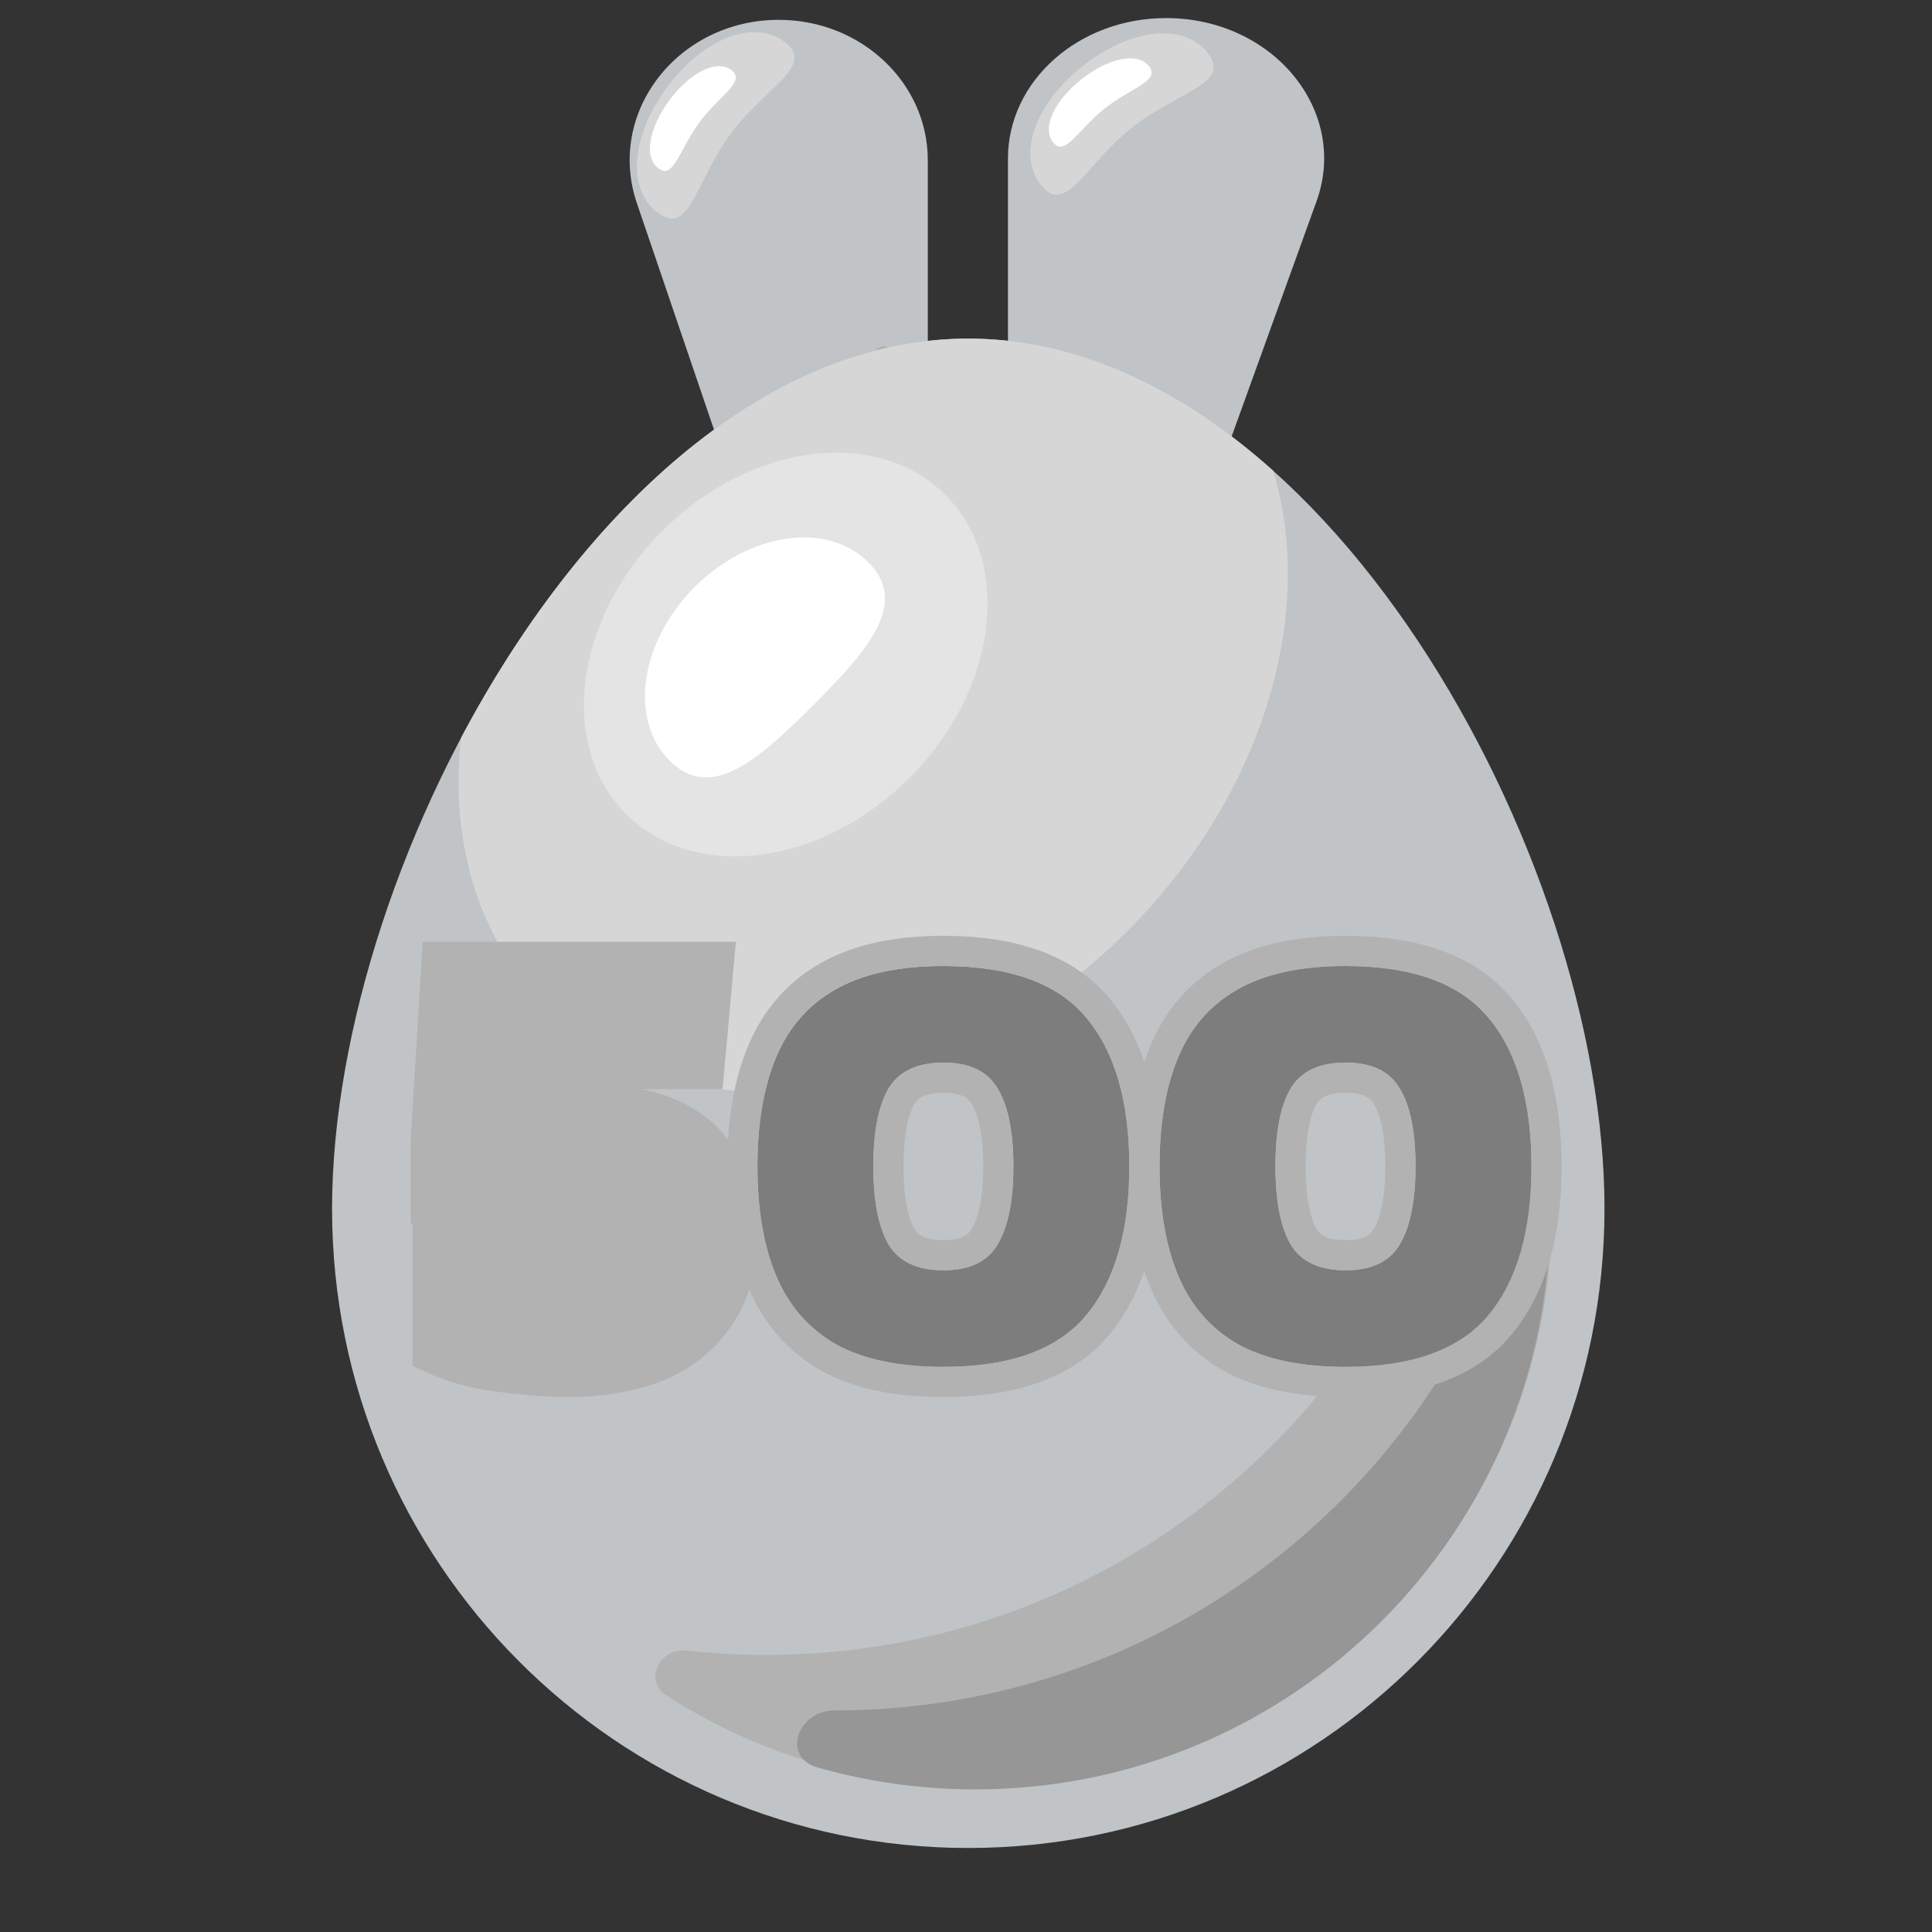 <svg xmlns="http://www.w3.org/2000/svg" width="192" height="192" fill="none" viewBox="0 0 192 192"><rect x="0" y="0" width="192" height="192" fill="#333333" stroke="none"/><g clip-path="url(#clip0)"><path fill="#C0C4C6" d="M130.831 20.018C134.084 11.009 126.522 1.796 115.876 1.796C107.201 1.796 100.169 8.045 100.169 15.753L100.169 42.267C100.169 47.684 105.11 52.075 111.206 52.075C116.002 52.075 120.25 49.323 121.715 45.264L130.831 20.018Z"/><path fill="#D6D6D6" d="M120 5.233C122.47 8.338 117.011 9.077 112.443 12.712C107.875 16.347 105.928 21.501 103.458 18.396C100.987 15.292 102.996 10.216 107.564 6.582C112.132 2.947 117.53 2.129 120 5.233Z"/><path fill="#fff" d="M114.184 6.583C115.354 8.053 112.391 8.704 109.762 10.795C107.133 12.887 105.834 15.628 104.664 14.158C103.494 12.687 104.823 9.983 107.452 7.891C110.08 5.8 113.014 5.112 114.184 6.583Z"/><path fill="#C0C4C6" d="M63.294 20.194C60.227 11.185 67.357 1.972 77.395 1.972C85.574 1.972 92.204 8.221 92.204 15.929L92.204 42.443C92.204 47.86 87.545 52.252 81.798 52.252C77.276 52.252 73.271 49.499 71.889 45.44L63.294 20.194Z"/><path fill="#D6D6D6" d="M77.949 4.153C81.138 6.512 76.056 8.64 72.585 13.333C69.113 18.026 68.567 23.508 65.377 21.149C62.187 18.79 62.814 13.367 66.286 8.674C69.757 3.981 74.759 1.794 77.949 4.153Z"/><path fill="#fff" d="M72.68 6.962C74.191 8.079 71.497 9.474 69.499 12.175C67.501 14.876 66.956 17.86 65.445 16.743C63.934 15.625 64.518 12.669 66.516 9.968C68.513 7.267 71.169 5.844 72.68 6.962Z"/><path fill="#B2B2B2" d="M75.931 49.888C73.621 48.253 78.292 46.801 82.221 42.871C86.151 38.941 86.254 32.424 88.804 34.974C91.354 37.524 89.902 42.441 85.972 46.371C82.043 50.301 78.24 51.523 75.931 49.888Z"/><path fill="#C0C4C6" d="M159.453 120.116C159.453 155.205 131.146 183.651 96.227 183.651C61.308 183.651 33 155.205 33 120.116C33 85.026 61.308 33.651 96.227 33.651C131.146 33.651 159.453 85.026 159.453 120.116Z"/><path fill="#D6D6D6" d="M45.807 73.356C57.352 51.507 75.64 33.651 96.227 33.651C107.198 33.651 117.516 38.722 126.509 46.766C130.82 60.819 125.62 78.951 112.004 92.566C94.009 110.561 68.127 113.856 54.196 99.924C47.41 93.138 44.711 83.519 45.807 73.356Z"/><path fill="#E4E4E4" d="M90.369 77.325C99.128 68.565 100.732 55.968 93.951 49.186C87.169 42.405 74.572 44.008 65.812 52.767C57.053 61.527 55.45 74.124 62.231 80.906C69.012 87.687 81.61 86.084 90.369 77.325Z"/><path fill="#B2B2B2" d="M151.354 102.744C150.491 100.176 146.903 100.908 146.518 103.589C141.571 138.011 111.959 164.464 76.168 164.464C73.488 164.464 70.841 164.316 68.238 164.027C65.538 163.727 63.941 167.021 66.224 168.491C75.127 174.221 85.725 177.546 97.099 177.546C128.646 177.546 154.221 151.971 154.221 120.424C154.221 114.165 153.215 108.278 151.354 102.744Z"/><path fill="#969696" d="M82.969 169.978C114.704 169.978 141.581 149.18 150.713 120.47C151.321 118.559 154.044 118.7 154.044 120.705C154.044 152.253 128.47 177.827 96.922 177.827C91.485 177.827 86.226 177.067 81.244 175.649C77.649 174.625 79.231 169.978 82.969 169.978Z"/><path fill="#fff" d="M80.79 70.103C75.341 75.552 70.65 79.696 66.563 75.609C62.476 71.522 63.58 63.792 69.029 58.343C74.479 52.894 82.209 51.789 86.296 55.876C90.383 59.963 86.239 64.654 80.79 70.103Z"/><path fill="#7D7D7D" d="M56.167 135.84C55.047 135.84 53.727 135.76 52.207 135.6C50.727 135.48 49.247 135.28 47.767 135C46.327 134.68 45.067 134.28 43.987 133.8V124.74C44.947 125.18 46.047 125.56 47.287 125.88C48.567 126.2 49.847 126.44 51.127 126.6C52.407 126.76 53.487 126.84 54.367 126.84C56.567 126.84 58.167 126.5 59.167 125.82C60.207 125.14 60.727 124.06 60.727 122.58C60.727 121.18 60.367 120.18 59.647 119.58C58.927 118.94 57.567 118.62 55.567 118.62H43.807V113.46L44.827 96.6H69.847L69.067 105.24H54.487L54.127 110.76H58.507C63.187 110.76 66.647 111.8 68.887 113.88C71.127 115.96 72.247 119 72.247 123C72.247 126.84 70.907 129.94 68.227 132.3C65.587 134.66 61.567 135.84 56.167 135.84Z"/><path fill="#7D7D7D" d="M93.751 135.84C89.311 135.84 85.731 135.08 83.011 133.56C80.332 132 78.371 129.74 77.132 126.78C75.891 123.82 75.272 120.2 75.272 115.92C75.272 111.64 75.891 108.02 77.132 105.06C78.371 102.1 80.332 99.86 83.011 98.34C85.731 96.78 89.311 96 93.751 96C100.391 96 105.131 97.72 107.971 101.16C110.811 104.56 112.231 109.48 112.231 115.92C112.231 122.32 110.811 127.24 107.971 130.68C105.131 134.12 100.391 135.84 93.751 135.84ZM93.751 126.24C96.352 126.24 98.151 125.38 99.151 123.66C100.191 121.9 100.711 119.32 100.711 115.92C100.711 112.48 100.191 109.9 99.151 108.18C98.151 106.46 96.352 105.6 93.751 105.6C91.151 105.6 89.332 106.46 88.291 108.18C87.291 109.9 86.791 112.48 86.791 115.92C86.791 119.32 87.291 121.9 88.291 123.66C89.332 125.38 91.151 126.24 93.751 126.24Z"/><path fill="#7D7D7D" d="M133.712 135.84C129.272 135.84 125.692 135.08 122.972 133.56C120.292 132 118.332 129.74 117.092 126.78C115.852 123.82 115.232 120.2 115.232 115.92C115.232 111.64 115.852 108.02 117.092 105.06C118.332 102.1 120.292 99.86 122.972 98.34C125.692 96.78 129.272 96 133.712 96C140.352 96 145.092 97.72 147.932 101.16C150.772 104.56 152.192 109.48 152.192 115.92C152.192 122.32 150.772 127.24 147.932 130.68C145.092 134.12 140.352 135.84 133.712 135.84ZM133.712 126.24C136.312 126.24 138.112 125.38 139.112 123.66C140.152 121.9 140.672 119.32 140.672 115.92C140.672 112.48 140.152 109.9 139.112 108.18C138.112 106.46 136.312 105.6 133.712 105.6C131.112 105.6 129.292 106.46 128.252 108.18C127.252 109.9 126.752 112.48 126.752 115.92C126.752 119.32 127.252 121.9 128.252 123.66C129.292 125.38 131.112 126.24 133.712 126.24Z"/><path fill="#B2B2B2" fillRule="evenodd" d="M46.987 125.801C47.086 125.828 47.186 125.854 47.287 125.88C48.567 126.2 49.847 126.44 51.127 126.6C52.407 126.76 53.487 126.84 54.367 126.84C56.567 126.84 58.167 126.5 59.167 125.82C60.207 125.14 60.727 124.06 60.727 122.58C60.727 121.18 60.367 120.18 59.647 119.58C58.927 118.94 57.567 118.62 55.567 118.62H43.807V113.46L44.827 96.6H69.847L69.067 105.24H54.487L54.127 110.76H58.507C63.187 110.76 66.647 111.8 68.887 113.88C71.127 115.96 72.247 119 72.247 123C72.247 126.84 70.907 129.94 68.227 132.3C65.587 134.66 61.567 135.84 56.167 135.84C55.047 135.84 53.727 135.76 52.207 135.6C50.727 135.48 49.247 135.28 47.767 135C46.327 134.68 45.067 134.28 43.987 133.8V124.74C44.868 125.144 45.868 125.498 46.987 125.801ZM51.928 138.587C50.353 138.458 48.78 138.245 47.209 137.948L47.162 137.939L47.116 137.929C45.527 137.575 44.069 137.12 42.768 136.541L40.987 135.75V121.62H40.807V113.369L42.003 93.6H73.13L71.808 108.24H63.76C66.573 108.807 69.014 109.905 70.928 111.682C71.454 112.17 71.928 112.693 72.352 113.248C72.566 109.774 73.216 106.642 74.365 103.901C75.849 100.358 78.245 97.596 81.525 95.734C84.849 93.83 88.997 93 93.751 93C100.836 93 106.635 94.835 110.279 99.243C111.785 101.048 112.92 103.152 113.72 105.518C113.904 104.965 114.106 104.426 114.325 103.901C115.81 100.358 118.207 97.596 121.487 95.734C124.81 93.83 128.958 93 133.712 93C140.797 93 146.596 94.835 150.24 99.243C153.693 103.381 155.192 109.092 155.192 115.92C155.192 122.721 153.688 128.421 150.246 132.59C146.602 137.004 140.8 138.84 133.712 138.84C128.965 138.84 124.826 138.033 121.509 136.179L121.486 136.166L121.463 136.153C118.198 134.252 115.808 131.479 114.325 127.939C114.104 127.41 113.9 126.866 113.715 126.307C112.915 128.668 111.784 130.774 110.285 132.59C106.641 137.004 100.84 138.84 93.751 138.84C89.004 138.84 84.865 138.033 81.548 136.179L81.525 136.166L81.502 136.153C78.307 134.293 75.95 131.597 74.461 128.166C73.663 130.602 72.253 132.749 70.218 134.544C66.802 137.593 61.926 138.84 56.167 138.84C54.921 138.84 53.504 138.752 51.928 138.587ZM147.932 101.16C145.092 97.72 140.352 96 133.712 96C129.272 96 125.692 96.78 122.972 98.34C120.292 99.86 118.332 102.1 117.092 105.06C115.852 108.02 115.232 111.64 115.232 115.92C115.232 120.2 115.852 123.82 117.092 126.78C118.332 129.74 120.292 132 122.972 133.56C125.692 135.08 129.272 135.84 133.712 135.84C140.352 135.84 145.092 134.12 147.932 130.68C150.772 127.24 152.192 122.32 152.192 115.92C152.192 109.48 150.772 104.56 147.932 101.16ZM107.971 101.16C105.131 97.72 100.391 96 93.751 96C89.311 96 85.731 96.78 83.011 98.34C80.332 99.86 78.371 102.1 77.132 105.06C75.891 108.02 75.272 111.64 75.272 115.92C75.272 120.2 75.891 123.82 77.132 126.78C78.371 129.74 80.332 132 83.011 133.56C85.731 135.08 89.311 135.84 93.751 135.84C100.391 135.84 105.131 134.12 107.971 130.68C110.811 127.24 112.231 122.32 112.231 115.92C112.231 109.48 110.811 104.56 107.971 101.16ZM44.38 121.62H55.567C56.426 121.62 57.018 121.691 57.4 121.78C57.515 121.807 57.597 121.833 57.652 121.853C57.684 121.97 57.727 122.198 57.727 122.58C57.727 122.973 57.658 123.148 57.634 123.199C57.621 123.224 57.612 123.236 57.604 123.245C57.596 123.254 57.574 123.277 57.525 123.309L57.502 123.324L57.48 123.339C57.241 123.502 56.392 123.84 54.367 123.84C53.654 123.84 52.706 123.774 51.499 123.623C50.345 123.479 49.187 123.262 48.025 122.972C46.927 122.688 46.003 122.364 45.237 122.013L44.38 121.62ZM96.563 122.143L96.569 122.134C97.21 121.048 97.712 119.1 97.712 115.92C97.712 112.685 97.205 110.759 96.584 109.732L96.571 109.71L96.558 109.688C96.26 109.176 95.658 108.6 93.751 108.6C91.873 108.6 91.212 109.162 90.871 109.712C90.273 110.756 89.791 112.697 89.791 115.92C89.791 119.076 90.265 121.035 90.879 122.14C91.221 122.686 91.886 123.24 93.751 123.24C95.658 123.24 96.26 122.664 96.558 122.152L96.563 122.143ZM88.291 108.18C89.332 106.46 91.151 105.6 93.751 105.6C96.352 105.6 98.151 106.46 99.151 108.18C100.191 109.9 100.711 112.48 100.711 115.92C100.711 119.32 100.191 121.9 99.151 123.66C98.151 125.38 96.352 126.24 93.751 126.24C91.151 126.24 89.332 125.38 88.291 123.66C87.291 121.9 86.791 119.32 86.791 115.92C86.791 112.48 87.291 109.9 88.291 108.18ZM136.524 122.143L136.53 122.134C137.171 121.048 137.672 119.1 137.672 115.92C137.672 112.685 137.166 110.759 136.545 109.732L136.532 109.71L136.519 109.688C136.221 109.176 135.619 108.6 133.712 108.6C131.834 108.6 131.173 109.161 130.832 109.711C130.234 110.756 129.752 112.697 129.752 115.92C129.752 119.076 130.226 121.035 130.839 122.14C131.182 122.686 131.847 123.24 133.712 123.24C135.619 123.24 136.221 122.664 136.519 122.152L136.524 122.143ZM128.252 108.18C129.292 106.46 131.112 105.6 133.712 105.6C136.312 105.6 138.112 106.46 139.112 108.18C140.152 109.9 140.672 112.48 140.672 115.92C140.672 119.32 140.152 121.9 139.112 123.66C138.112 125.38 136.312 126.24 133.712 126.24C131.112 126.24 129.292 125.38 128.252 123.66C127.252 121.9 126.752 119.32 126.752 115.92C126.752 112.48 127.252 109.9 128.252 108.18Z" clipRule="evenodd"/></g><defs><clipPath id="clip0"><rect width="192" height="192" fill="#fff"/></clipPath></defs></svg>